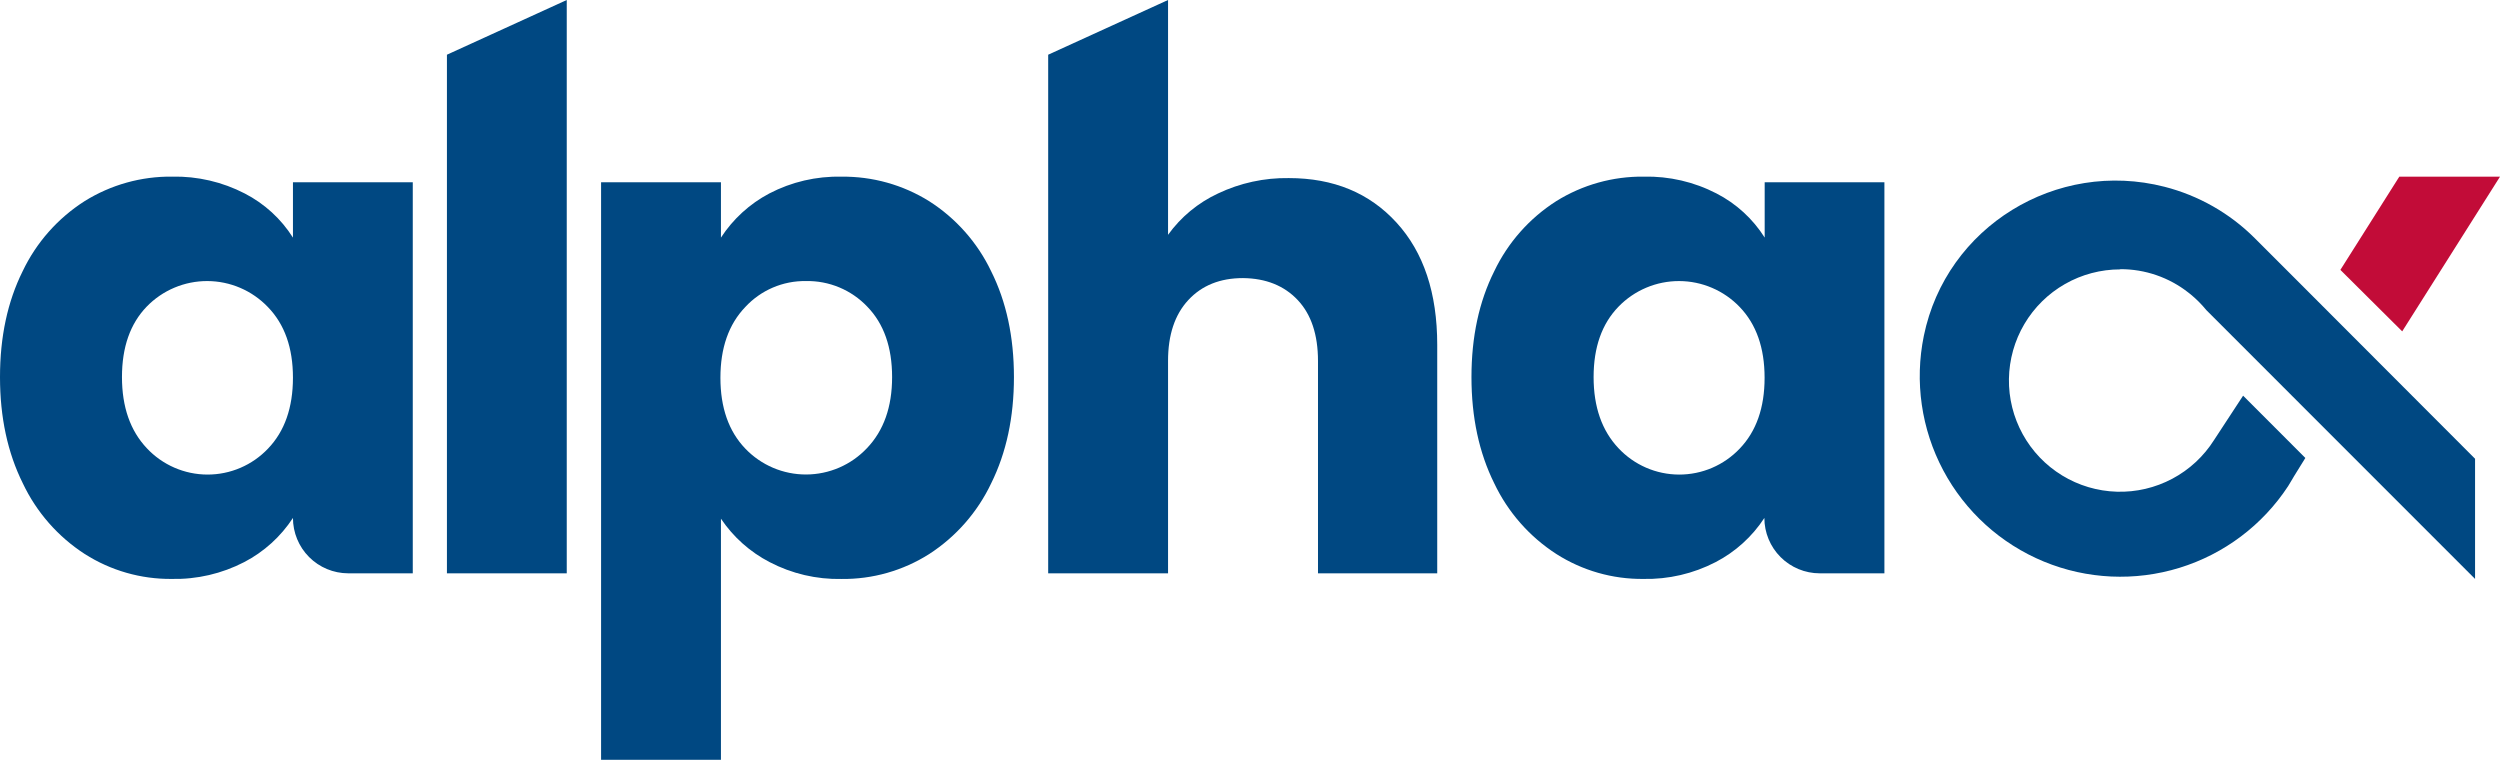 <svg width="2001" height="609" viewBox="0 0 2001 609" fill="none" xmlns="http://www.w3.org/2000/svg">
<path d="M1697.05 215.448C1716.88 215.37 1736.15 222.013 1751.72 234.292L1752.56 234.959L1753.33 235.556C1757.94 239.335 1762.16 243.568 1765.93 248.189L1981.04 463.367V367.182L1837.17 223.098L1804.67 190.604C1784.71 170.668 1759.75 156.464 1732.42 149.477V149.477C1646.06 127.405 1557.77 181.34 1539.84 268.787C1532.34 305.374 1537.82 343.432 1555.35 376.411C1572.89 409.389 1601.36 435.225 1635.89 449.473C1670.41 463.721 1708.82 465.488 1744.51 454.472C1780.2 443.455 1810.93 420.343 1831.41 389.114L1834.92 383.254L1836.18 381.114L1845.2 366.551L1795.41 316.721L1795.16 317.037L1772.18 352.128C1763.92 365.212 1752.39 375.915 1738.72 383.182C1725.06 390.449 1709.74 394.028 1694.28 393.566C1678.81 393.105 1663.73 388.618 1650.53 380.549C1637.32 372.48 1626.45 361.108 1618.99 347.555C1611.52 334.002 1607.72 318.736 1607.95 303.264C1608.19 287.793 1612.45 272.649 1620.32 259.329C1628.2 246.009 1639.41 234.972 1652.85 227.307C1666.3 219.643 1681.5 215.616 1696.98 215.624L1697.05 215.448Z" fill="#004882"/>
<path d="M1922.71 265.208L1922.82 265.067L2001 141.406H1920.4L1873.44 215.694L1873.23 216.01L1922.71 265.208Z" fill="#C20C38"/>
<path d="M18.107 217.138C29.052 194.139 46.247 174.683 67.726 160.992C88.763 147.877 113.12 141.07 137.908 141.377C158.053 140.967 177.98 145.599 195.878 154.852C211.667 162.976 224.995 175.177 234.479 190.188V145.903H330.383V458.881H278.623C266.896 458.843 255.663 454.157 247.387 445.848C239.112 437.539 234.469 426.287 234.479 414.561C224.735 429.493 211.308 441.664 195.493 449.897C177.568 459.182 157.598 463.816 137.417 463.372C112.792 463.605 88.63 456.68 67.866 443.441C46.372 429.554 29.186 409.937 18.247 386.804C6.082 362.31 0 333.98 0 301.813C0 269.646 6.036 241.421 18.107 217.138ZM214.407 245.737C208.143 239.193 200.623 233.98 192.298 230.409C183.972 226.839 175.012 224.985 165.953 224.959C156.894 224.933 147.923 226.735 139.577 230.257C131.231 233.779 123.681 238.949 117.38 245.457C104.209 259.119 97.623 277.904 97.623 301.813C97.623 325.722 104.256 344.706 117.52 358.766C123.734 365.395 131.237 370.685 139.569 374.309C147.901 377.934 156.887 379.817 165.973 379.844C175.059 379.87 184.055 378.039 192.408 374.462C200.761 370.886 208.295 365.64 214.547 359.046C227.811 345.221 234.455 326.33 234.479 302.374C234.502 278.419 227.811 259.54 214.407 245.737Z" fill="#004882"/>
<path d="M453.627 0V458.886H357.723V43.794L453.627 0Z" fill="#004882"/>
<path d="M615.75 154.851C633.559 145.566 653.431 140.942 673.51 141.411C698.298 141.105 722.655 147.912 743.692 161.027C765.173 174.726 782.377 194.179 793.346 217.173C805.488 241.456 811.558 269.681 811.558 301.848C811.558 334.015 805.488 362.345 793.346 386.839C782.383 409.968 765.188 429.581 743.692 443.475C722.725 456.783 698.341 463.708 673.51 463.407C653.523 463.812 633.755 459.178 616.031 449.932C600.32 441.8 586.912 429.84 577.044 415.157V608.158H481.105V145.903H577.044V190.188C586.726 175.305 600.049 163.141 615.75 154.851V154.851ZM694.179 245.456C687.866 238.81 680.237 233.555 671.777 230.026C663.318 226.497 654.215 224.773 645.051 224.963C635.956 224.823 626.934 226.6 618.572 230.179C610.21 233.759 602.696 239.06 596.52 245.737C583.256 259.563 576.623 278.442 576.623 302.374C576.623 326.306 583.256 345.197 596.52 359.046C602.813 365.626 610.378 370.857 618.755 374.423C627.132 377.988 636.147 379.813 645.252 379.787C654.356 379.761 663.36 377.884 671.717 374.27C680.073 370.656 687.608 365.381 693.863 358.766C707.314 344.729 714.04 325.745 714.04 301.813C714.04 277.881 707.42 259.095 694.179 245.456Z" fill="#004882"/>
<path d="M1117.76 178.157C1139.5 201.902 1150.36 234.525 1150.36 276.027V458.886H1054.92V288.94C1054.92 267.885 1049.5 251.615 1038.67 240.128C1027.84 228.642 1013.25 222.793 994.91 222.583C976.592 222.583 962.006 228.431 951.151 240.128C940.296 251.825 934.88 268.096 934.904 288.94V458.886H838.965V43.794L934.904 0V187.948C945.182 173.672 958.958 162.277 974.908 154.857C992.589 146.452 1011.97 142.238 1031.54 142.54C1067.34 142.54 1096.08 154.412 1117.76 178.157Z" fill="#004882"/>
<path d="M1195.97 217.142C1206.94 194.148 1224.14 174.695 1245.62 160.997C1266.66 147.881 1291.02 141.074 1315.81 141.381C1335.97 140.938 1355.93 145.559 1373.85 154.82C1389.64 162.935 1402.97 175.138 1412.45 190.157V145.907H1508.28V458.885H1456.52C1444.77 458.885 1433.49 454.215 1425.18 445.904C1416.87 437.592 1412.2 426.319 1412.2 414.565C1402.47 429.506 1389.04 441.678 1373.22 449.901C1355.34 459.174 1335.42 463.807 1315.28 463.376C1290.65 463.613 1266.49 456.688 1245.73 443.445C1224.19 429.565 1206.96 409.95 1195.97 386.808C1183.83 362.314 1177.76 333.984 1177.76 301.817C1177.76 269.65 1183.83 241.425 1195.97 217.142ZM1392.48 245.741C1386.22 239.197 1378.7 233.984 1370.37 230.414C1362.05 226.843 1353.09 224.99 1344.03 224.963C1334.97 224.937 1326 226.739 1317.65 230.261C1309.3 233.783 1301.75 238.953 1295.45 245.461C1282.17 259.123 1275.52 277.908 1275.52 301.817C1275.52 325.726 1282.17 344.71 1295.45 358.77C1301.67 365.4 1309.17 370.689 1317.5 374.314C1325.83 377.938 1334.82 379.821 1343.91 379.848C1352.99 379.874 1361.99 378.043 1370.34 374.466C1378.69 370.89 1386.23 365.644 1392.48 359.051C1405.74 345.225 1412.38 326.334 1412.38 302.379C1412.38 278.423 1405.74 259.544 1392.48 245.741Z" fill="#004882"/>
</svg>
